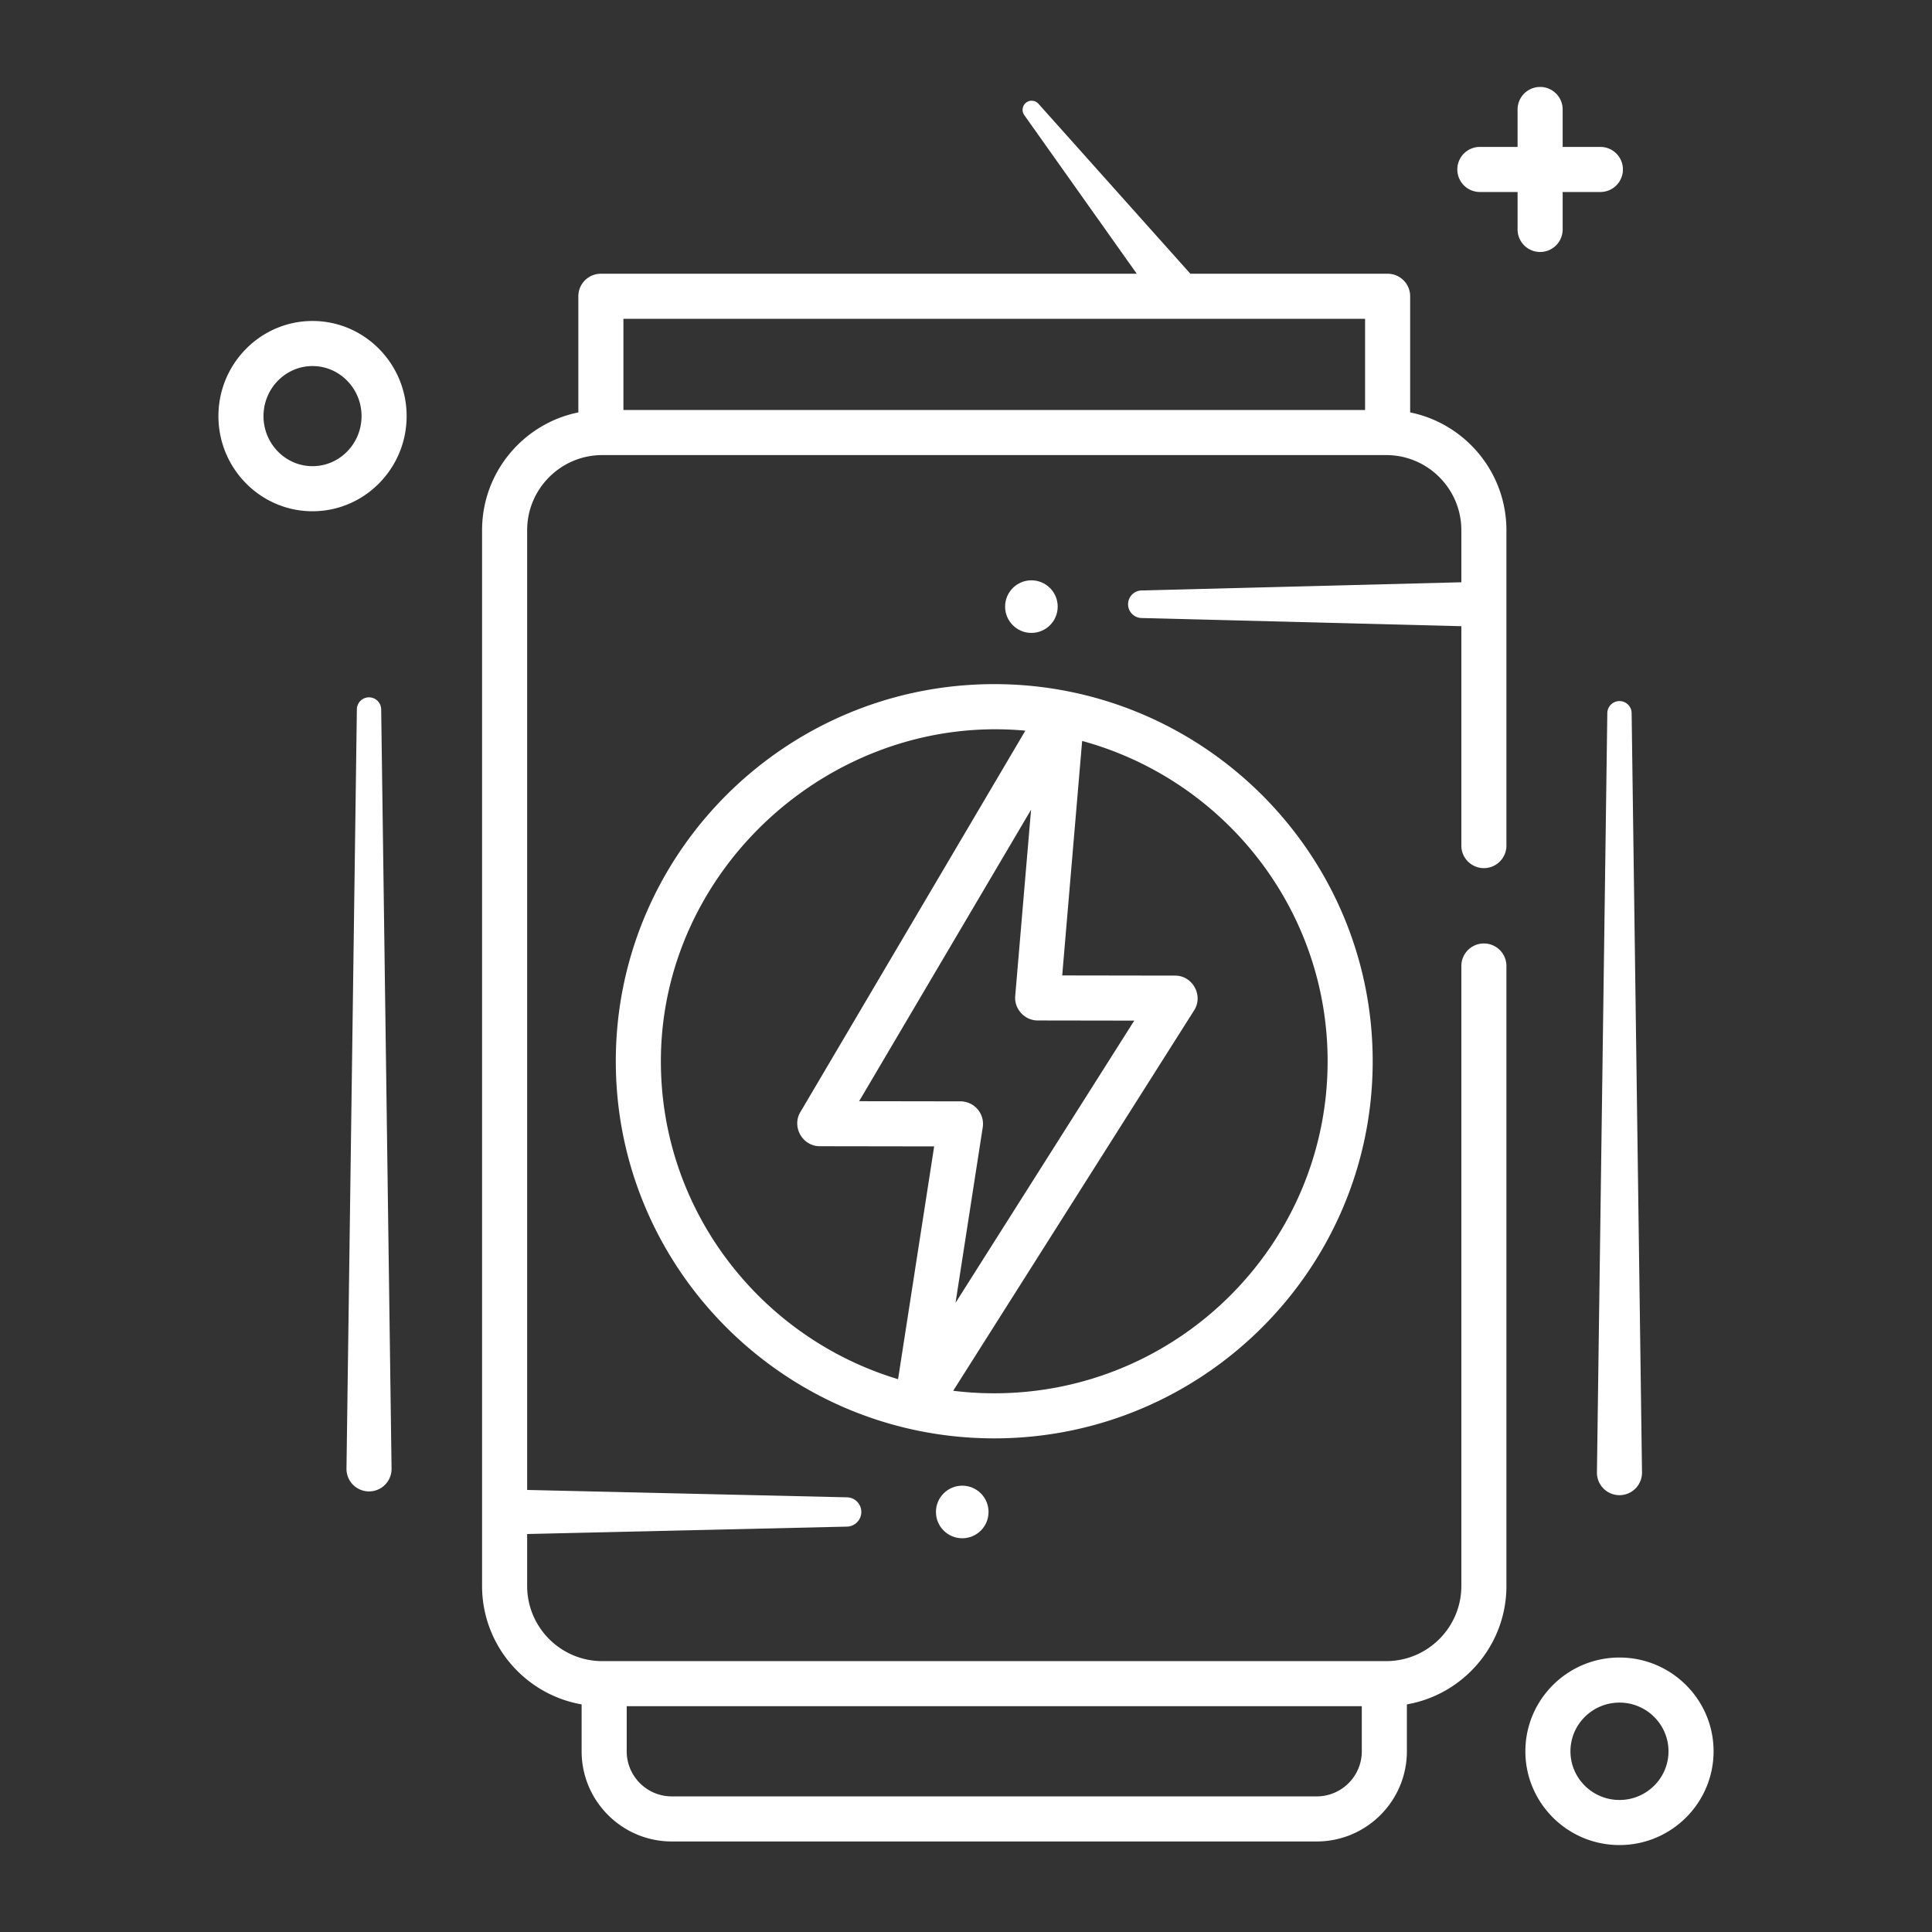 <!DOCTYPE svg PUBLIC "-//W3C//DTD SVG 1.1//EN" "http://www.w3.org/Graphics/SVG/1.1/DTD/svg11.dtd">

<!-- Uploaded to: SVG Repo, www.svgrepo.com, Transformed by: SVG Repo Mixer Tools -->
<svg xmlns="http://www.w3.org/2000/svg" version="1.1" xmlns:xlink="http://www.w3.org/1999/xlink" width="512" height="512" x="0" y="0" viewBox="0 0 468 468" style="enable-background:new 0 0 512 512" xml:space="preserve" class=""><rect x="0" y="0" width="468" height="468" fill="#333333" stroke="none"/><g transform="matrix(0.91,0,0,0.91,21.06,21.06)"><path d="M352.232 86.636V55.722a6 6 0 0 0-6-6h-52.51L253.299 4.493a2.42 2.42 0 0 0-3.78 3.013l29.933 42.215H136.807a6 6 0 0 0-6 6v30.914c-14.601 2.964-25.625 15.898-25.625 31.36v281.04c0 15.768 11.467 28.9 26.498 31.517v12.49c0 13.234 10.767 24 24 24h171.68c13.233 0 24-10.766 24-24v-12.49c15.031-2.617 26.498-15.749 26.498-31.517V234a6 6 0 0 0-12 0v165.036c0 11.028-8.972 20-20 20H137.182c-11.028 0-20-8.972-20-20v-13.841l85.14-1.963a3.908 3.908 0 0 0 3.809-3.809 3.9 3.9 0 0 0-3.809-3.989l-85.14-1.963V117.997c0-11.028 8.972-20 20-20h208.676c11.028 0 20 8.972 20 20v13.856l-85.14 2.179a3.678 3.678 0 0 0-3.574 3.574 3.669 3.669 0 0 0 3.574 3.762l85.14 2.179v58.401a6 6 0 0 0 12 0v-83.951c-.001-15.463-11.025-28.397-25.626-31.361zm-24.873 368.407H155.68c-6.617 0-12-5.383-12-12v-12.007h195.68v12.007c-.001 6.617-5.383 12-12.001 12zm12.873-393.321v24.274H142.807V61.722zM75.133 162.483a3.237 3.237 0 0 0-3.281 3.193l-2.763 202.105v.164a6 6 0 1 0 12-.164l-2.763-202.105a3.243 3.243 0 0 0-3.193-3.193zM404.713 166.674l-2.763 202.105v.164a6 6 0 1 0 12-.164l-2.763-202.105a3.243 3.243 0 0 0-3.193-3.193 3.238 3.238 0 0 0-3.281 3.193z" fill="#ffffff" opacity="1" data-original="#000000" class=""></path><path d="M140.779 259.354c0 55.354 45.191 100.387 100.74 100.387s100.74-45.033 100.74-100.387-45.191-100.387-100.74-100.387S140.779 204 140.779 259.354zm12 0c0-51.475 45.921-92.73 97.02-87.999l-59.912 101.57c-2.317 3.926.611 9.041 5.158 9.048l30.48.047-9.608 61.965c-36.488-10.971-63.138-44.757-63.138-84.631zm84.306 12.777a6.004 6.004 0 0 0-4.55-2.1l-26.984-.042 45.766-77.588-4.217 49.589c-.294 3.447 2.51 6.503 5.969 6.508l25.721.04-47.578 75.127 7.243-46.715a5.998 5.998 0 0 0-1.37-4.819zm93.175-12.777c0 48.737-39.809 88.387-88.74 88.387-3.699 0-7.345-.23-10.927-.67l64.157-101.304c2.482-3.921-.43-9.203-5.06-9.21l-30.081-.047 5.308-62.417c37.615 10.25 65.343 44.588 65.343 85.261zM392.828 37.933v-9.967h10.042a6 6 0 0 0 0-12h-10.042V6a6 6 0 0 0-12 0v9.966h-10.042a6 6 0 0 0 0 12h10.042v9.967a6 6 0 0 0 12 0zM60.05 62.299C46.237 62.299 35 73.66 35 87.625s11.237 25.325 25.05 25.325c13.812 0 25.049-11.361 25.049-25.325S73.861 62.299 60.05 62.299zm0 38.651c-7.195 0-13.05-5.978-13.05-13.325S52.854 74.3 60.05 74.3s13.049 5.978 13.049 13.325-5.854 13.325-13.049 13.325zM407.95 418.08c-13.812 0-25.049 11.197-25.049 24.96S394.139 468 407.95 468c13.813 0 25.05-11.197 25.05-24.96s-11.237-24.96-25.05-24.96zm0 37.92c-7.195 0-13.049-5.814-13.049-12.96s5.854-12.96 13.049-12.96S421 435.894 421 443.04 415.146 456 407.95 456z" fill="#ffffff" opacity="1" data-original="#000000" class=""></path><circle cx="233" cy="379.333" r="7" fill="#ffffff" opacity="1" data-original="#000000" class=""></circle><circle cx="251.409" cy="138.333" r="7" fill="#ffffff" opacity="1" data-original="#000000" class=""></circle></g></svg>
